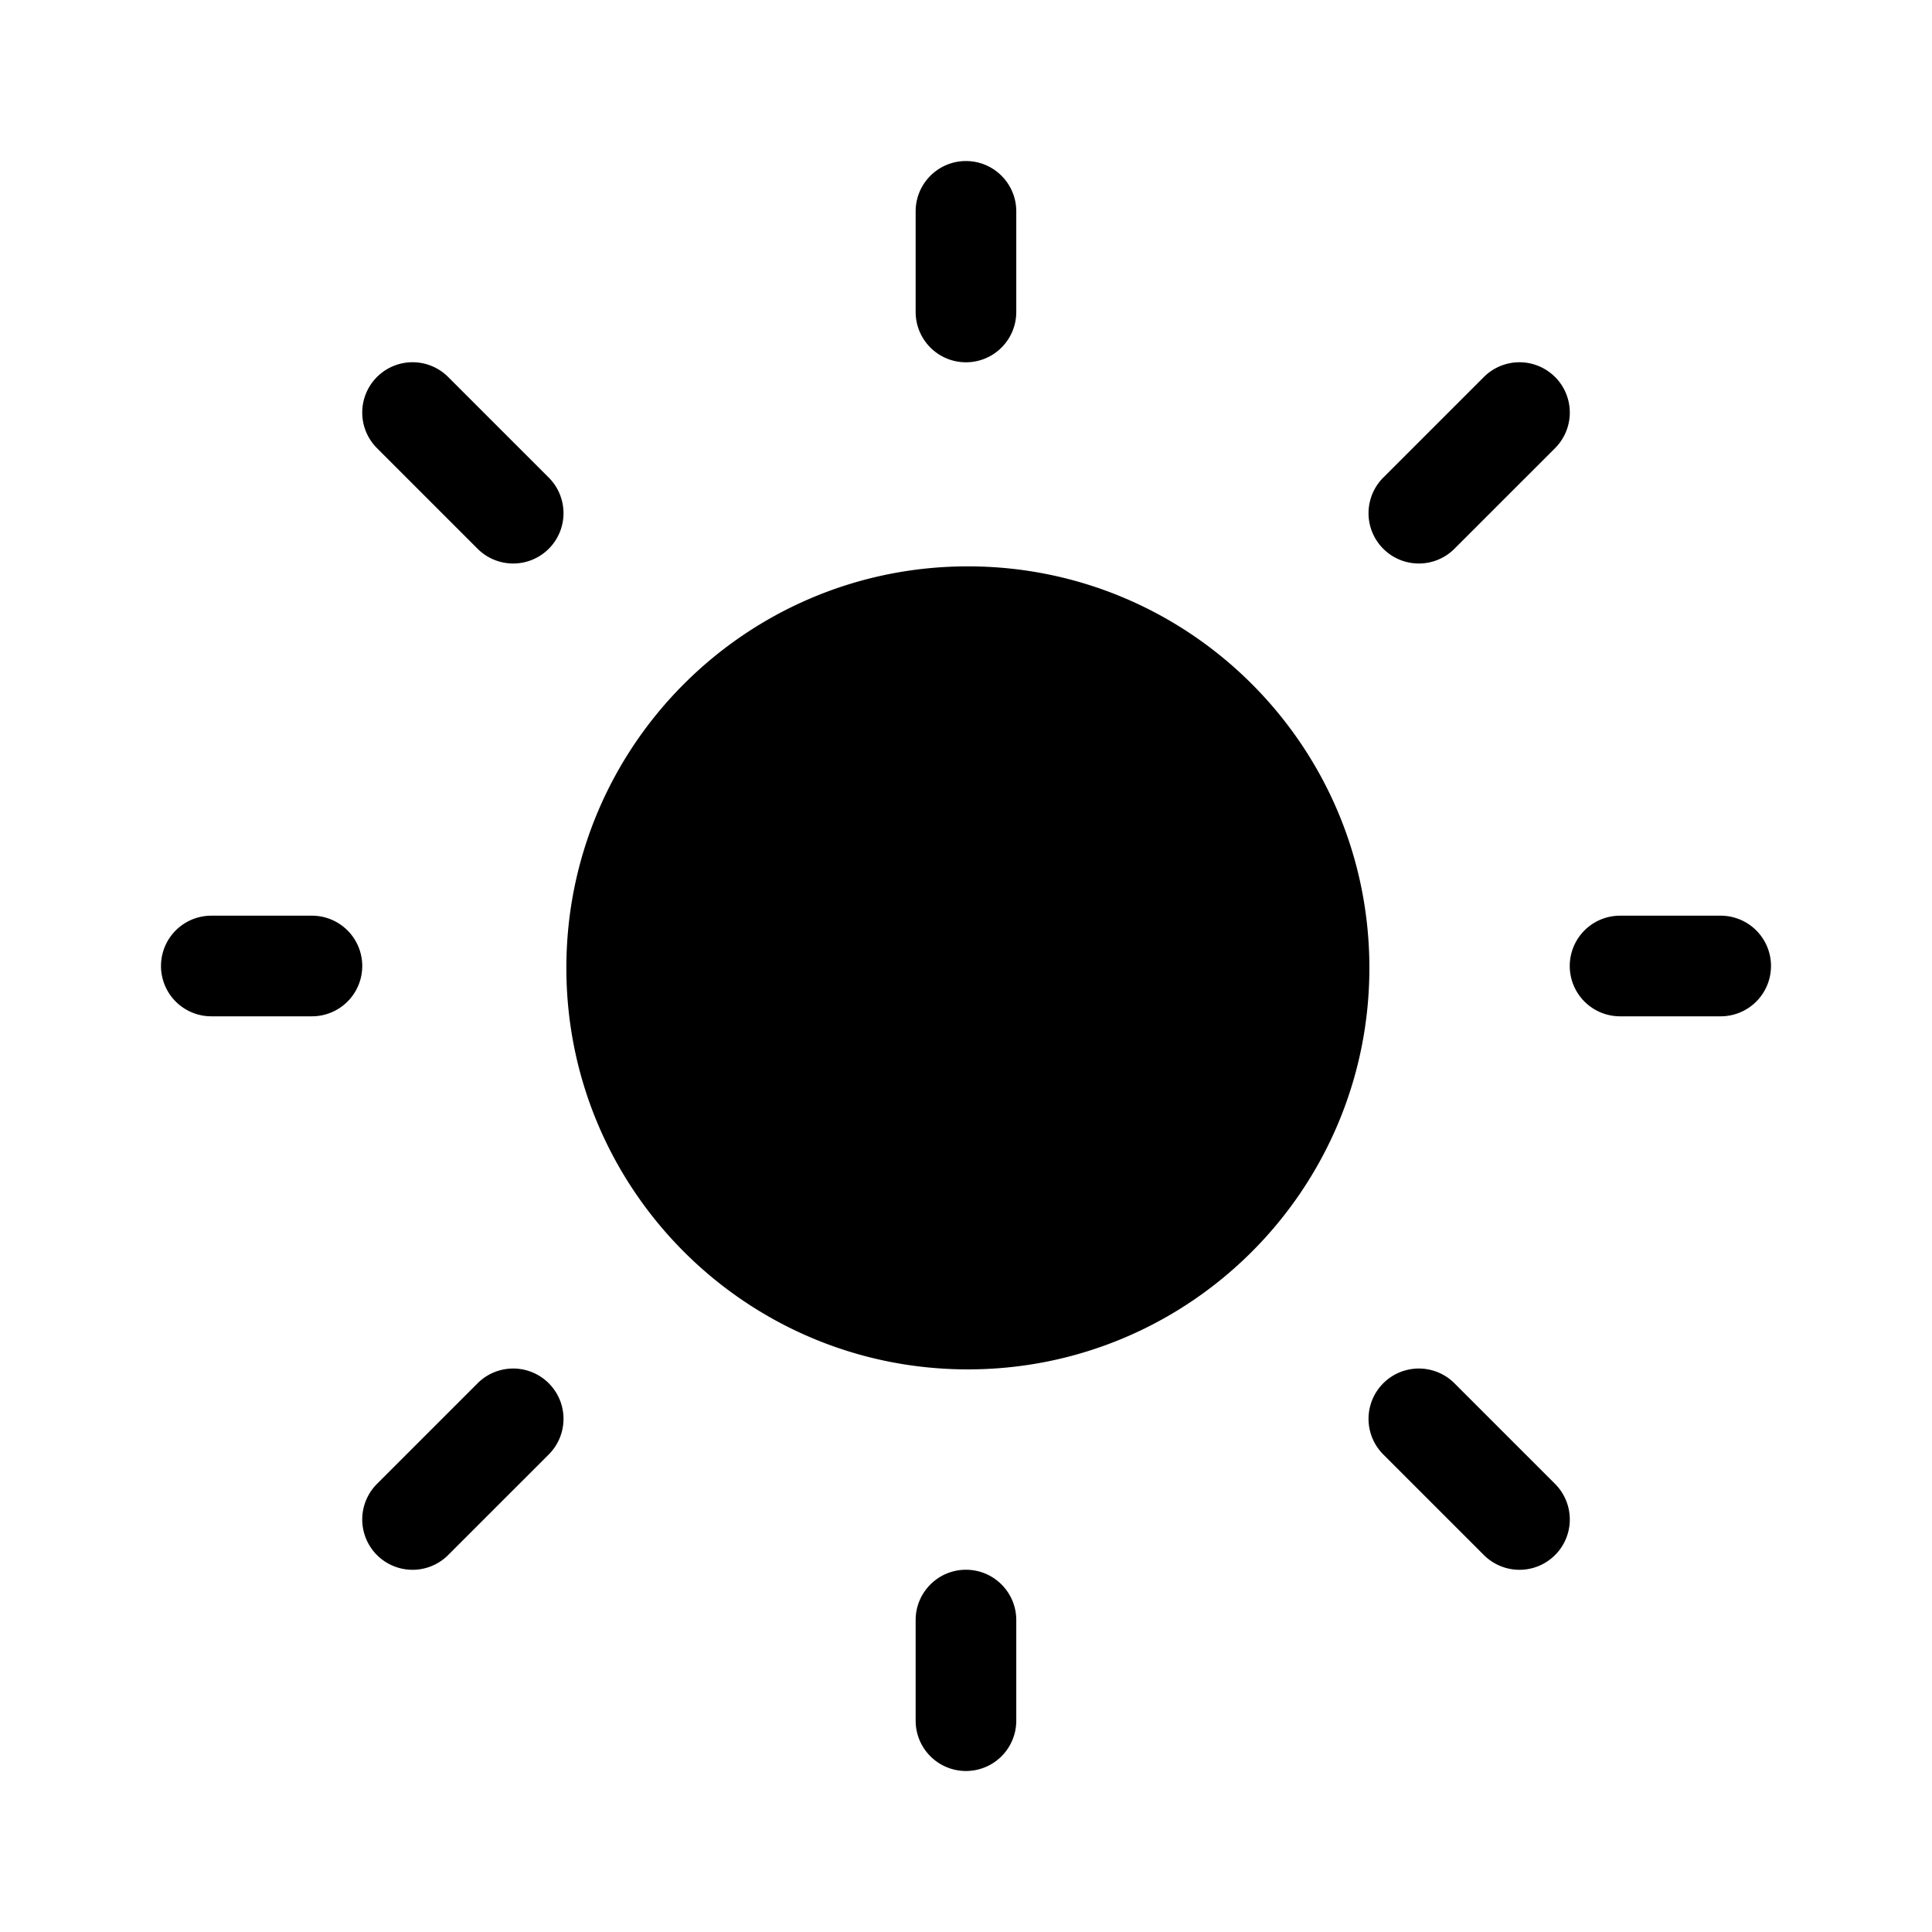 <svg xmlns="http://www.w3.org/2000/svg" width="1em" height="1em" viewBox="0 0 48 48"><path fill="currentColor" d="M23.999 4.001c.69 0 1.25.56 1.25 1.25v2.5a1.25 1.25 0 0 1-2.5 0v-2.5c0-.69.56-1.25 1.25-1.25Zm10.023 20.046c0 5.509-4.466 9.975-9.975 9.975c-5.51 0-9.976-4.466-9.976-9.975c0-5.51 4.466-9.976 9.976-9.976c5.509 0 9.975 4.466 9.975 9.976Zm8.728 1.203a1.25 1.25 0 0 0 0-2.5h-2.5a1.25 1.25 0 0 0 0 2.5h2.5ZM23.999 39c.69 0 1.25.56 1.25 1.25v2.5a1.25 1.25 0 0 1-2.5 0v-2.5c0-.69.56-1.25 1.25-1.25ZM7.75 25.25a1.25 1.25 0 1 0 0-2.5h-2.5a1.25 1.25 0 0 0 0 2.5h2.5ZM9.366 9.366a1.25 1.25 0 0 1 1.768 0l2.5 2.5a1.25 1.25 0 1 1-1.768 1.768l-2.5-2.5a1.25 1.25 0 0 1 0-1.768Zm1.768 29.269a1.25 1.25 0 1 1-1.768-1.768l2.5-2.5a1.25 1.25 0 1 1 1.768 1.768l-2.5 2.5Zm27.5-29.269a1.25 1.25 0 0 0-1.767 0l-2.5 2.5a1.25 1.25 0 0 0 1.768 1.768l2.5-2.5a1.25 1.25 0 0 0 0-1.768Zm-1.767 29.269a1.25 1.25 0 1 0 1.768-1.768l-2.5-2.5a1.25 1.25 0 1 0-1.768 1.768l2.5 2.5Z"/></svg>